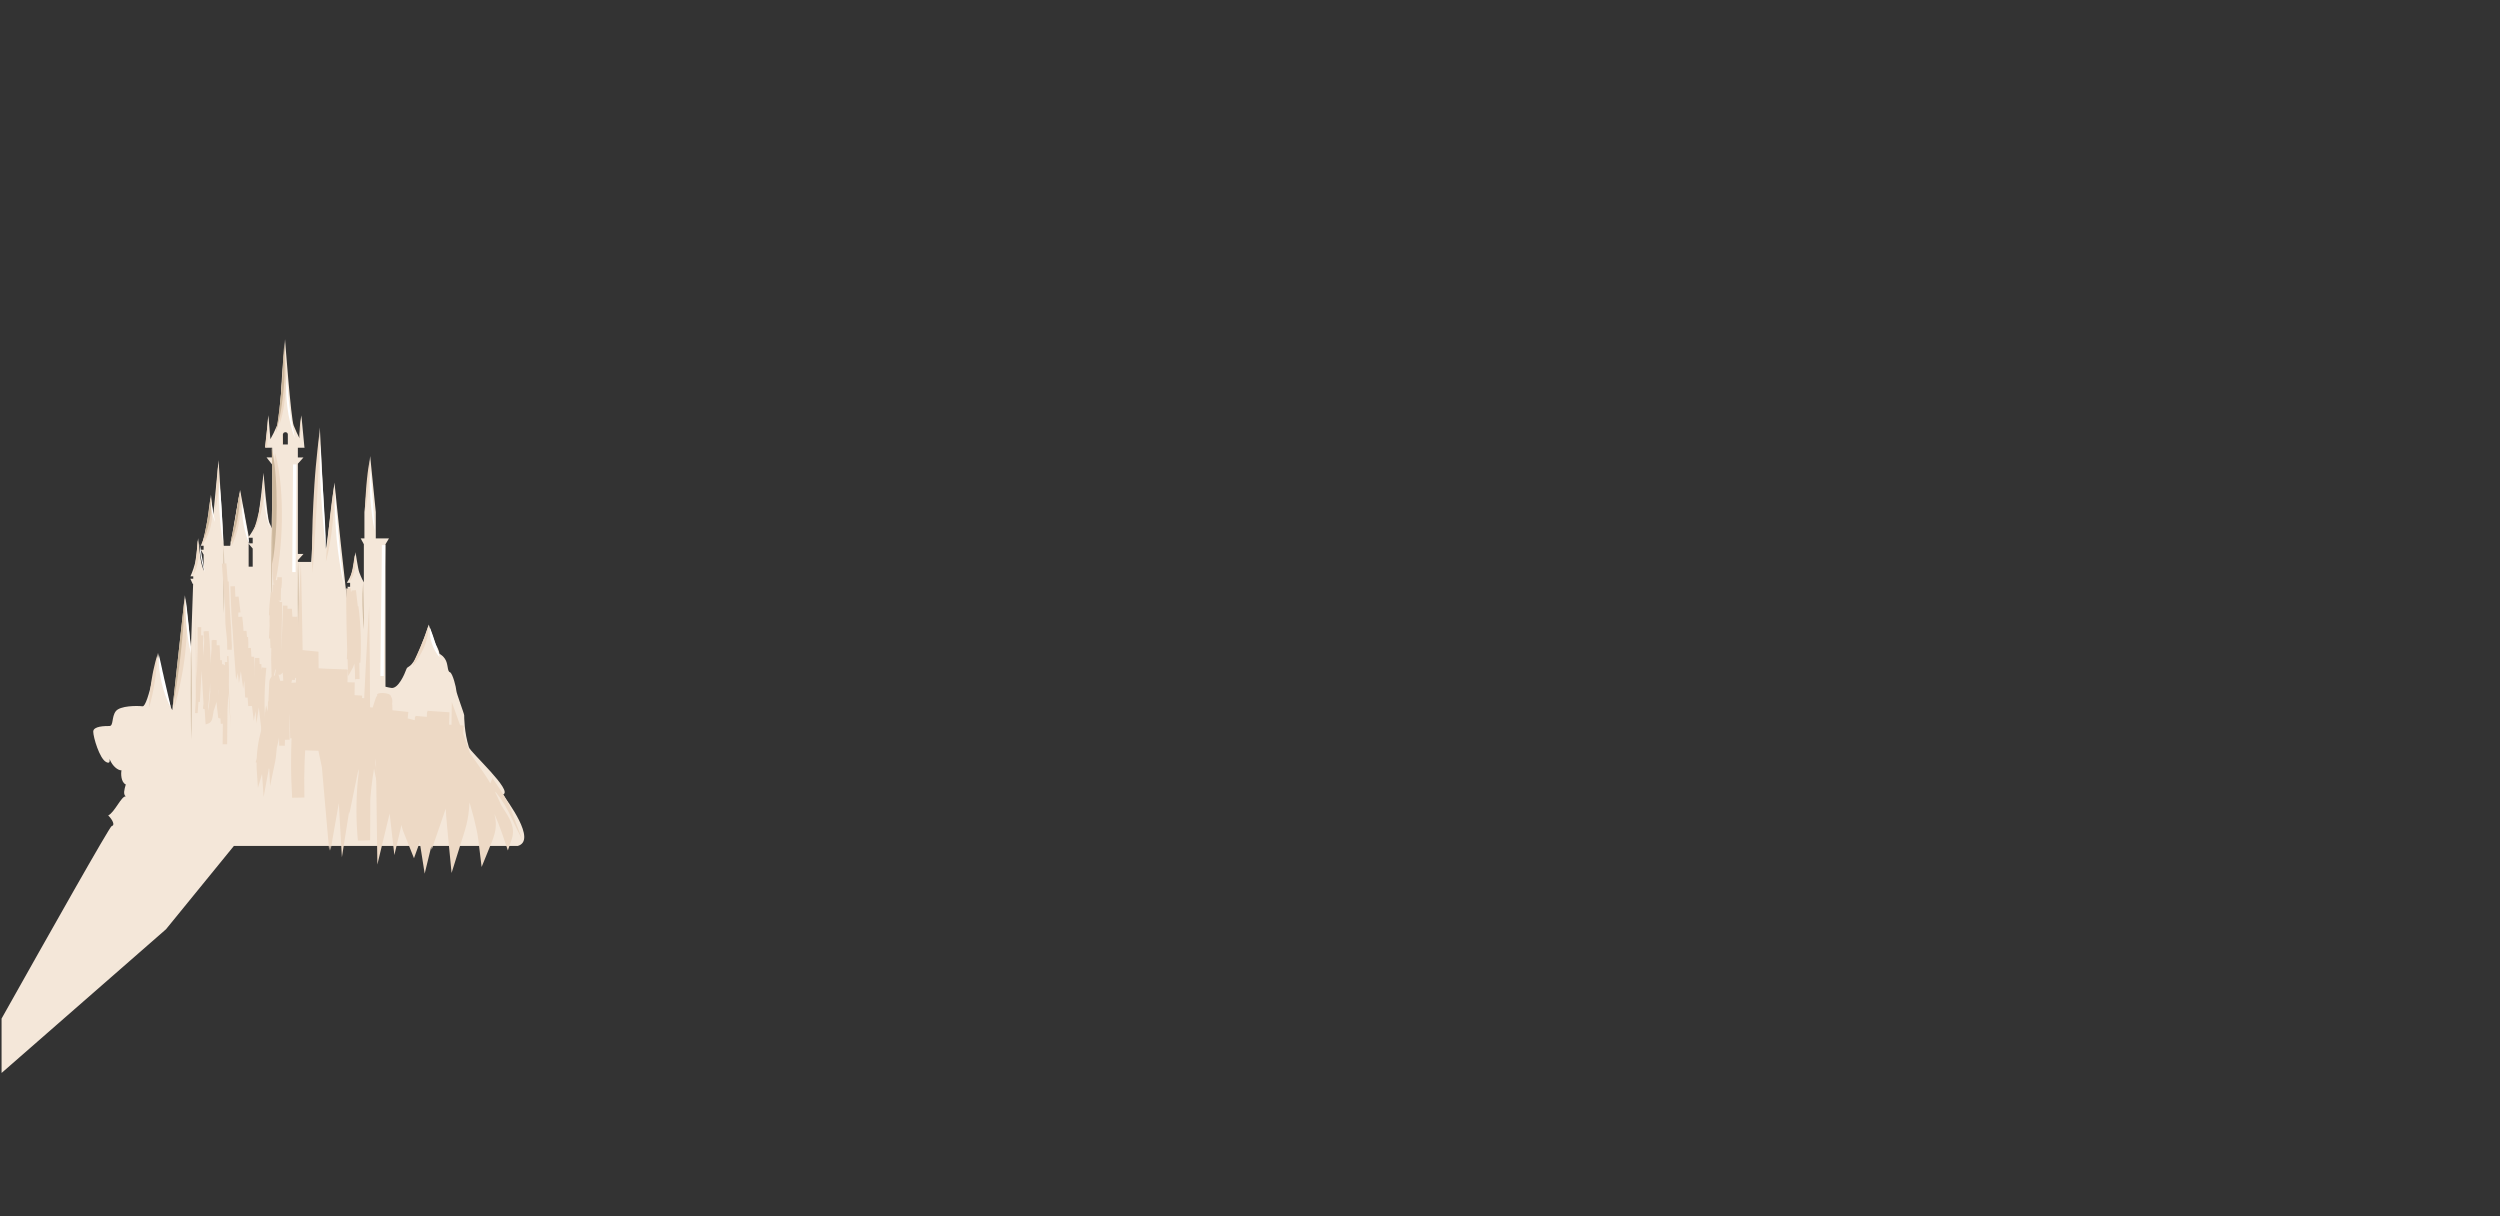 <?xml version="1.0" encoding="utf-8"?>
<!-- Generator: Adobe Illustrator 24.0.2, SVG Export Plug-In . SVG Version: 6.00 Build 0)  -->
<svg version="1.1" id="Layer_1" xmlns="http://www.w3.org/2000/svg" xmlns:xlink="http://www.w3.org/1999/xlink" x="0px" y="0px"
	 viewBox="0 0 2220 1080" style="enable-background:new 0 0 2220 1080;" xml:space="preserve">
<rect x="0" y="0" width="2220" height="1080" fill="#333333" stroke="none"/>
<style type="text/css">
	.st0{display:none;}
	.st1{display:inline;fill:#18215A;stroke:#FFFFFF;stroke-miterlimit:10;}
	.st2{fill:#F4E7D9;}
	.st3{fill:#CCB79C;}
	.st4{fill:#EDD9C5;}
	.st5{fill:#FFFFFF;}
	.st6{fill:none;stroke:#FFFFFF;stroke-width:3;stroke-miterlimit:10;}
	.st7{fill:none;stroke:#EDD9C5;stroke-width:4;stroke-miterlimit:10;}
	.st8{fill:none;stroke:#EDD9C5;stroke-miterlimit:10;}
	.st9{fill:none;stroke:#EDD9C5;stroke-width:5;stroke-miterlimit:10;}
</style>
<g id="фон" class="st0">
	<rect x="-0.5" y="0.5" class="st1" width="2220" height="1079"/>
</g>
<g>
	<path class="st2" d="M446.7,705.5c9.4-3-29-37.5-30.3-41.9c-4.2-13.4-4.2-27-4.2-28.4c0-1.5-7-19.8-7-22c0-2.2-3.2-15.5-5.7-16.3
		c-2.5-0.7-1.3-7.4-4.4-11.9c-3.1-4.4-5-3.7-5-5.2c0-1.5-2.5-6.7-3.1-7.4c-0.6-0.7-6.3-17.8-6.3-17.8s-6.9,21.5-11.9,30.4
		c-5,8.9-6.9,5.9-8.1,9.6c-1.3,3.7-6.9,17-13.1,16.3c-2-0.2-3.7-0.8-5.3-1.1V483.3l3.1-5.2h-11.7v-23.4l-5-49.7l-5.1,49.7v23.4h-3.3
		l2.8,5.2v33.9c-0.5-0.9-2.3-4.2-4.1-9c-1.1-2.9-3.3-17.9-3.3-17.9s-1.9,14.6-3.1,17.9c-2.1,5.7-4.6,9.3-4.6,9.3h2.9v3.6h-2.5
		l2.3,4.6h0.2v17.4c-0.5-1.1-0.9-2.3-1.4-3.5c-1.8-4.7-12.5-111.1-12.5-111.1s-6.9,57.4-7.6,58.8l-5.4-107.7l-7.7,119.4h-11.8v-1.5
		l5-5.6h-5v-80.1l5-5.6h-5v-8.6h6.1c0,0-0.1-0.2-0.4-0.6h0.1l-2.7-28.3l-1.7,20.4c-1.6-3.1-3.3-6.8-5.1-11.2
		c-2.5-6.2-7.7-76.7-7.7-76.7s-4.4,69.8-7.1,76.7c-2,4.8-4.1,8.9-5.9,12.1l-1.8-21.3l-2.7,28.3h0.1c-0.3,0.4-0.4,0.6-0.4,0.6h6.4
		v8.6h-5l5,6.4v57c-0.8-1.6-1.7-3.5-2.6-5.6c-1.9-4.3-5.1-44.1-5.1-44.1s-3.8,39.4-5.9,44.1c-2.7,6.3-5.8,10.8-7.2,12.6l-7.7-41.5
		l-8.8,49.6h-5.7l-4.6-76.1l-4.7,48.8c-1.1-8.5-2.1-18.1-2.1-18.1s-2.2,24.4-3.6,29.8c-2.5,9.5-5.4,15.5-5.4,15.5h2.5v3.6h-2.5
		l2.5,4.3v14.4c-0.6-1.8-1.3-4.1-2-6.7c-1-3.7-2.9-22.3-2.9-22.3s-1.7,18.3-2.7,22.3c-1.9,7.1-4.1,11.6-4.1,11.6h2.5v2.1H169
		l2.1,4.6h0.4l-1.9,55.8l-5.4-45.7l-11.2,102c-3.9-5.2-12.7-50.8-12.7-50.8s-8.7,48.1-13.7,47.4c-5-0.6-20-0.6-23.8,4.4
		c-3.8,5-1.9,13.1-5.6,13.1c-3.8,0-14.4,0-14.4,5c0,5,5.6,23.8,11.3,26.9c5.6,3.1,1.9-5.6,3.8-1.3c1.9,4.4,6.3,8.8,10,8.8
		c-0.6,2.5-0.6,10.6,3.8,12.5c-1.3,4.4-2.5,8.8,0,10.6c-3.8-0.6-10,14.4-15.6,16.9c3.8,3.8,6.3,8.8,3.1,9.4
		c-1.7,0.3-55,94.8-97.8,171v48.3l146-127.6l60.3-74h252.1C477.2,746.2,449.8,710.6,446.7,705.5z M224.4,503.2h-3.6v-20.3l3.6,4.2h0
		V503.2z M224.4,482.5h-3.6v-5h3.6V482.5z M255.6,394.7h-4.4v-8.9c0-1.1,0.9-2,2-2h0.4c1.1,0,2,0.9,2,2V394.7z"/>
	<g>
		<path class="st3" d="M322.5,516.5c0.1,3.5,0.2,7.1,0.2,10.6l0.2,10.6l0.2,10.6l0.1,5.3c0,1.8,0,3.5,0,5.3
			c-0.2-1.8-0.4-3.5-0.5-5.3l-0.4-5.3c-0.2-3.5-0.3-7.1-0.4-10.6c0-3.5-0.1-7.1,0-10.6C322.1,523.6,322.3,520,322.5,516.5z"/>
	</g>
	<g>
		<path class="st4" d="M283.7,383.7c-0.1,10.4-0.4,20.9-0.8,31.3c-0.2,5.2-0.4,10.4-0.7,15.6l-0.8,15.6l-0.9,15.6l-0.9,15.6l-2,31.2
			c-0.6-10.4-0.6-20.9-0.4-31.3c0.1-5.2,0.3-10.4,0.4-15.7l0.7-15.6l0.9-15.6c0.4-5.2,0.7-10.4,1.2-15.6
			C281.4,404.5,282.4,394.1,283.7,383.7z"/>
	</g>
	<g>
		<path class="st4" d="M296.7,431.8c0.3,5.6,0.2,11.3-0.1,16.9c-0.1,2.8-0.3,5.6-0.5,8.4c-0.2,2.8-0.5,5.6-0.8,8.4
			c-0.3,2.8-0.7,5.6-1,8.4c-0.4,2.8-0.8,5.6-1.3,8.3c-1,5.5-2.1,11.1-3.6,16.5c0.3-5.6,0.7-11.2,1.3-16.8c0.2-2.8,0.6-5.6,0.8-8.4
			l0.9-8.4l0.9-8.4c0.3-2.8,0.6-5.6,1-8.4C295,442.9,295.7,437.3,296.7,431.8z"/>
	</g>
	<g>
		<path class="st4" d="M328.3,408.4c0.1,3.9,0,7.8-0.2,11.6c-0.2,3.9-0.5,7.7-0.8,11.6c-0.4,3.9-0.7,7.7-1.2,11.6
			c-0.5,3.8-1,7.7-1.8,11.5c-0.1-3.9,0-7.8,0.2-11.6c0.2-3.9,0.5-7.7,0.8-11.6c0.4-3.9,0.7-7.7,1.2-11.6
			C327,416.1,327.6,412.2,328.3,408.4z"/>
	</g>
	<g>
		<path class="st3" d="M310.7,542.7c0.2,3.4,0.3,6.8,0.4,10.3c0.1,3.4,0.1,6.8,0.1,10.3c0,3.4,0,6.8-0.1,10.3l-0.1,5.1
			c-0.1,1.7-0.1,3.4-0.2,5.1c-0.1-1.7-0.2-3.4-0.2-5.1l-0.1-5.1c-0.1-3.4-0.1-6.8-0.1-10.3c0-3.4,0-6.8,0.1-10.3
			C310.4,549.5,310.5,546.1,310.7,542.7z"/>
	</g>
	<g>
		<path class="st3" d="M241.2,469.2c0.2,5.3,0.3,10.5,0.4,15.8c0.1,5.3,0.1,10.5,0.1,15.8c0,5.3,0,10.5-0.1,15.8l-0.1,7.9
			c-0.1,2.6-0.1,5.3-0.2,7.9c-0.1-2.6-0.2-5.3-0.2-7.9l-0.1-7.9c-0.1-5.3-0.1-10.5-0.1-15.8c0-5.3,0-10.5,0.1-15.8
			C240.9,479.7,241,474.5,241.2,469.2z"/>
	</g>
	<g>
		<path class="st3" d="M198.7,484.7c0.2,5,0.3,10,0.4,15c0.1,5,0.1,10,0.1,15c0,5,0,10-0.1,15l-0.1,7.5c-0.1,2.5-0.1,5-0.2,7.5
			c-0.1-2.5-0.2-5-0.2-7.5l-0.1-7.5c-0.1-5-0.1-10-0.1-15c0-5,0-10,0.1-15C198.4,494.7,198.5,489.7,198.7,484.7z"/>
	</g>
	<g>
		<path class="st3" d="M264.7,498.7c0.2,5.3,0.3,10.7,0.4,16c0.1,5.3,0.1,10.7,0.1,16c0,5.3,0,10.7-0.1,16l-0.1,8
			c-0.1,2.7-0.1,5.3-0.2,8c-0.1-2.7-0.2-5.3-0.2-8l-0.1-8c-0.1-5.3-0.1-10.7-0.1-16c0-5.3,0-10.7,0.1-16
			C264.4,509.4,264.5,504,264.7,498.7z"/>
	</g>
	<g>
		<path class="st3" d="M169.7,574.7c0.2,6.8,0.3,13.7,0.4,20.5l0.1,20.5l-0.1,20.5l-0.1,10.3c-0.1,3.4-0.1,6.8-0.2,10.3
			c-0.1-3.4-0.2-6.8-0.2-10.3l-0.1-10.3l-0.1-20.5l0.1-20.5C169.4,588.4,169.5,581.5,169.7,574.7z"/>
	</g>
	<g>
		<path class="st4" d="M252.6,311.4c0.7,5.4,1.1,10.8,1.3,16.3c0.2,5.4,0.2,10.9-0.1,16.3c-0.3,5.4-0.8,10.9-1.6,16.3
			c-0.9,5.4-2,10.7-3.8,15.9c0.1-5.5,0.4-10.9,0.6-16.2l0.8-16.1c0.3-5.4,0.6-10.8,1-16.2C251.2,322.2,251.6,316.8,252.6,311.4z"/>
	</g>
	<g>
		<path class="st4" d="M238.1,369.9c0.1,4.6,0,9.1-0.2,13.7l-0.3,6.8l-0.2,3.4l-0.1,1.7l0,0.8c0,0.3,0,0.6,0,0.8h-2
			c0-0.4,0.1-0.7,0.1-0.9l0.1-0.9l0.2-1.7l0.4-3.4l0.8-6.8C237.4,379,237.8,374.5,238.1,369.9z"/>
	</g>
	<g>
		<path class="st4" d="M267.5,369.3c0.1,3.6-0.1,7.1-0.3,10.6c-0.3,3.5-0.6,7-1.3,10.5c-0.1-3.5,0-7.1,0.3-10.6
			C266.5,376.3,266.8,372.8,267.5,369.3z"/>
	</g>
	<g>
		<path class="st4" d="M253.1,383.7c-0.5-0.1-1,0.2-1.3,0.5c-0.3,0.4-0.5,0.8-0.6,1.3c-0.1,1-0.1,2-0.1,3c0,2,0.1,4,0.2,6l-1,0
			c0-2,0.1-4.1,0.3-6.1c0.1-1,0.2-2,0.4-3c0.1-0.5,0.3-1,0.7-1.4C252,383.7,252.6,383.5,253.1,383.7z"/>
	</g>
	<g>
		<path class="st4" d="M244.2,402.2c2.9,9.8,4.2,19.9,5.1,29.9c0.9,10.1,1.1,20.1,1,30.2c-0.2,10.1-0.8,20.1-1.9,30.1
			c-1.1,10-2.6,20-5.2,29.8c-1.1-10.1-1.6-20.1-1.8-30.1c-0.2-10-0.2-20-0.1-29.9c0.2-10,0.5-19.9,1-29.9
			C242.8,422.3,243.3,412.3,244.2,402.2z"/>
	</g>
	<g>
		<path class="st4" d="M213.2,437.1c0.6,4.1,0.7,8.1,0.6,12.2c-0.1,4-0.5,8.1-1.1,12.1c-0.6,4-1.4,8-2.6,11.9
			c-1.1,3.9-2.5,7.7-4.4,11.4c0.3-4.1,0.8-8.1,1.4-12c0.5-4,1.1-7.9,1.7-11.8c0.6-3.9,1.2-7.9,1.9-11.8
			C211.4,445,212.2,441,213.2,437.1z"/>
	</g>
	<g>
		<path class="st4" d="M187,441.7c0.9,3.6,1.4,7.3,1.5,11c0.1,3.7-0.1,7.4-0.7,11.1c-0.6,3.7-1.6,7.3-3,10.8
			c-1.4,3.4-3.2,6.7-5.6,9.6c0.9-3.6,1.8-7.1,2.6-10.6c0.8-3.5,1.5-7,2.1-10.5c0.6-3.5,1.1-7,1.5-10.6
			C185.9,449,186.3,445.4,187,441.7z"/>
	</g>
	<g>
		<path class="st4" d="M175.5,479.8c0.7,2.6,1,5.3,1.1,8c0.1,2.7,0,5.4-0.4,8.1c-0.4,2.7-0.9,5.3-1.7,7.9c-0.8,2.6-1.8,5.1-3.1,7.4
			c0.5-2.6,1.1-5.2,1.6-7.8c0.5-2.6,0.9-5.2,1.2-7.8c0.4-2.6,0.6-5.2,0.8-7.8C175.2,485.1,175.3,482.5,175.5,479.8z"/>
	</g>
	<g>
		<path class="st4" d="M233.7,422.7c0.6,4.4,0.8,8.8,0.7,13.3c-0.1,4.4-0.6,8.9-1.4,13.3c-0.8,4.4-1.9,8.7-3.4,12.9
			c-1.5,4.2-3.2,8.3-5.4,12.2c1.4-4.2,2.8-8.4,3.9-12.6c1.1-4.2,2.2-8.5,2.9-12.8c0.8-4.3,1.4-8.6,1.9-13
			C233.3,431.5,233.5,427.1,233.7,422.7z"/>
	</g>
	<g>
		<path class="st4" d="M164.3,531.1c1.3,8.2,1.7,16.5,1.6,24.7c0,8.3-0.6,16.5-1.5,24.7c-0.9,8.2-2.2,16.3-3.9,24.4
			c-1.6,8.1-3.5,16.1-5.9,24c0.4-8.3,1.2-16.4,2.1-24.6c0.9-8.2,1.8-16.3,2.8-24.4c0.9-8.1,1.8-16.2,2.6-24.4L164.3,531.1z"/>
	</g>
	<g>
		<path class="st4" d="M139.6,581.9c0,4-0.3,8-0.7,11.9c-0.2,2-0.5,3.9-0.7,5.9l-0.8,5.9c-0.6,3.9-1.3,7.8-2.2,11.7
			c-0.8,3.9-1.8,7.7-3,11.5c0-4,0.3-8,0.7-11.9c0.4-3.9,0.9-7.9,1.5-11.8l1-5.8c0.4-1.9,0.7-3.9,1.2-5.8
			C137.5,589.5,138.4,585.7,139.6,581.9z"/>
	</g>
	<g>
		<path class="st4" d="M193.9,411.9c0.4,3.4,0.5,6.9,0.6,10.3c0,3.4-0.1,6.9-0.3,10.3c-0.2,3.4-0.6,6.9-1.1,10.3
			c-0.5,3.4-1.1,6.8-1.9,10.2c0-3.5,0.2-6.9,0.4-10.3c0.2-3.4,0.4-6.8,0.6-10.3c0.3-3.4,0.5-6.8,0.8-10.2
			C193.2,418.8,193.4,415.4,193.9,411.9z"/>
	</g>
	<g>
		<path class="st4" d="M315,492.8c0.5,2,0.7,4.1,0.7,6.2c0,2.1-0.2,4.2-0.6,6.3c-0.4,2.1-1,4.1-1.8,6c-0.4,1-0.9,1.9-1.4,2.8
			c-0.3,0.5-0.5,0.9-0.8,1.3c-0.1,0.2-0.3,0.4-0.3,0.6c0,0.1,0,0.2,0.1,0.2c0.1,0,0.3,0,0.2-0.1c0.1,0.1-0.1,0.3-0.3,0.3
			c-0.1,0-0.2,0-0.3-0.1c-0.1-0.1-0.1-0.2-0.1-0.2c0-0.4,0.1-0.6,0.1-0.8c0.1-0.5,0.3-1,0.4-1.5c0.3-1,0.5-2,0.8-3
			c0.5-2,1-3.9,1.4-5.9c0.4-2,0.7-4,1-6L315,492.8z"/>
	</g>
	<g>
		<path class="st4" d="M379.9,557c0.4,3.1,0.1,6.3-0.6,9.4c-0.7,3.1-1.7,6.1-3,9c-1.3,2.9-2.8,5.6-4.4,8.3c-0.8,1.3-1.7,2.6-2.5,3.9
			l-1.4,1.9l-0.7,0.9c-0.1,0.1-0.2,0.3-0.2,0.4c0,0.2,0,0.4,0.2,0.3c0,0.1-0.2,0.1-0.3,0c-0.1-0.1-0.1-0.2-0.2-0.3
			c-0.1-0.2-0.1-0.5,0-0.7l0.4-1.1c0.2-0.7,0.5-1.5,0.8-2.2c0.6-1.5,1.1-2.9,1.8-4.3c1.2-2.8,2.5-5.6,3.7-8.4
			c1.2-2.8,2.4-5.6,3.5-8.4C378.2,563,379.1,560.1,379.9,557z"/>
	</g>
	<g>
		<path class="st3" d="M241.2,397.2c2,8.5,2.9,17.1,3.6,25.8c0.4,4.3,0.5,8.7,0.7,13c0.1,4.3,0.2,8.7,0.2,13c0,4.3-0.1,8.7-0.2,13
			l-0.3,6.5l-0.2,3.2l-0.2,3.2c-0.6,8.6-1.4,17.3-3.1,25.8c0.1-8.7,0-17.3,0-25.9l0-25.9l0-6.5c0-2.2,0-4.3,0-6.5l0-12.9
			C241.6,414.5,241.6,405.9,241.2,397.2z"/>
	</g>
	<g>
		<path class="st3" d="M252.7,304.2c-0.1,6.7,0,13.4,0,20.1c0,3.4-0.1,6.7-0.1,10.1c-0.1,3.4-0.3,6.7-0.6,10.1
			c-0.6,6.7-1.4,13.4-2.5,20c-1.1,6.6-2.6,13.2-4.5,19.6c1.2-6.6,2.1-13.2,3-19.9c0.8-6.6,1.5-13.3,2.1-19.9
			c0.6-6.7,0.9-13.3,1.2-20C251.4,317.6,251.8,310.9,252.7,304.2z"/>
	</g>
	<g>
		<path class="st3" d="M212.7,437.2c0.3,4,0.2,8-0.2,12c-0.3,4-0.9,8-1.6,11.9c-0.7,3.9-1.7,7.9-2.8,11.7c-1.1,3.8-2.4,7.7-4,11.3
			c0.9-3.9,1.7-7.8,2.6-11.7l1.2-5.8c0.4-1.9,0.7-3.9,1.1-5.9c0.7-3.9,1.3-7.8,1.9-11.8L212.7,437.2z"/>
	</g>
	<g>
		<path class="st3" d="M186.8,442.7c0.5,3,0.6,6.1,0.5,9.2c-0.1,3.1-0.5,6.1-1,9.1c-0.5,3-1.2,6-2.1,8.9c-0.9,2.9-1.9,5.8-3.2,8.6
			c0.5-3,1.1-6,1.7-8.9c0.6-3,1.2-5.9,1.7-8.9c0.5-3,1-5.9,1.4-8.9C186.2,448.7,186.5,445.7,186.8,442.7z"/>
	</g>
	<g>
		<path class="st3" d="M163.8,531.4c-0.1,8.2-0.4,16.4-1,24.6c-0.6,8.2-1.4,16.4-2.3,24.5c-0.9,8.2-2,16.3-3.2,24.4
			c-1.2,8.1-2.6,16.2-4.1,24.3c0.8-8.2,1.7-16.3,2.6-24.5l2.7-24.4l2.7-24.4L163.8,531.4z"/>
	</g>
	<g>
		<path class="st5" d="M254.8,333.8c0.3,4.7,0.5,9.3,0.9,13.9c0.4,4.6,0.8,9.2,1.4,13.8c0.6,4.6,1.3,9.2,2.1,13.7
			c0.8,4.6,1.7,9.1,2.6,13.7c-1.7-4.3-3-8.8-4.1-13.4c-1.1-4.5-1.9-9.1-2.5-13.8c-0.6-4.6-0.9-9.3-1-14
			C254.1,343.1,254.3,338.4,254.8,333.8z"/>
	</g>
	<g>
		<path class="st5" d="M297.5,437.6l1.6,20.6c0.6,6.9,1.1,13.7,1.8,20.6c0.6,6.9,1.4,13.7,2.2,20.5l2.4,20.6
			c-1.6-6.7-2.9-13.5-3.9-20.3c-1.1-6.8-1.9-13.7-2.6-20.6c-0.6-6.9-1.1-13.8-1.4-20.7C297.3,451.4,297.3,444.5,297.5,437.6z"/>
	</g>
	<g>
		<path class="st5" d="M328.9,417.3c0.5,4.5,0.9,9,1.2,13.4l1,13.4l0.9,13.4c0.3,4.5,0.6,9,0.7,13.5c-1-4.4-1.7-8.9-2.3-13.3
			c-0.6-4.5-1-9-1.4-13.4c-0.3-4.5-0.5-9-0.6-13.5C328.5,426.4,328.6,421.8,328.9,417.3z"/>
	</g>
	<path class="st6" d="M340.6,484c-0.4,38.8-0.8,77.5-1.3,116.3"/>
	<path class="st6" d="M261.7,412.4c-0.2,31.9-0.4,63.7-0.7,95.6"/>
	<g>
		<path class="st5" d="M215.2,447.5c0.6,3,1.1,6,1.6,9c0.5,3,1,5.9,1.5,8.9c0.5,3,1.1,5.9,1.6,8.9c0.6,3,1.1,5.9,1.6,8.9
			c-1.3-2.8-2.3-5.7-3.1-8.6c-0.9-2.9-1.5-5.9-2.1-8.9c-0.5-3-0.9-6-1.1-9.1C215,453.6,214.9,450.6,215.2,447.5z"/>
	</g>
	<g>
		<path class="st5" d="M234.2,434.2c0.1,1.5,0.2,2.9,0.4,4.4c0.1,1.5,0.3,2.9,0.5,4.4c0.4,2.9,0.8,5.8,1.3,8.7
			c0.4,2.9,1,5.8,1.5,8.7c0.2,1.4,0.5,2.9,0.8,4.3c0.3,1.5,0.6,2.9,0.9,4.3c-1-2.8-1.7-5.6-2.4-8.5c-0.7-2.9-1.2-5.8-1.7-8.7
			c-0.4-2.9-0.8-5.9-1-8.8C234.1,440.1,234,437.2,234.2,434.2z"/>
	</g>
	<g>
		<path class="st5" d="M194.7,428.1c0.6,4.5,1,9,1.4,13.5c0.4,4.5,0.6,9,0.9,13.5c0.2,4.5,0.5,9,0.7,13.5c0.2,4.5,0.4,9,0.5,13.6
			c-0.9-4.4-1.5-8.9-2.1-13.4c-0.5-4.5-0.9-9-1.1-13.5c-0.2-4.5-0.4-9-0.5-13.6C194.5,437.2,194.5,432.6,194.7,428.1z"/>
	</g>
	<g>
		<path class="st5" d="M141.1,581.6c1,4,1.8,7.9,2.7,11.9c0.2,1,0.4,2,0.6,2.9l0.7,2.9c0.2,1,0.4,2,0.6,2.9l0.7,2.9l2.7,11.7
			c0.9,3.9,1.9,7.8,2.7,11.8c-2-3.6-3.6-7.3-5-11.2c-1.4-3.8-2.5-7.8-3.4-11.7c-0.4-2-0.8-4-1.2-6c-0.3-2-0.6-4-0.8-6.1
			C141,589.8,140.9,585.7,141.1,581.6z"/>
	</g>
	<g>
		<path class="st5" d="M164.8,531.5c0.6,4.1,1.1,8.1,1.5,12.2c0.5,4.1,0.9,8.1,1.3,12.2c0.4,4.1,0.8,8.1,1.1,12.2
			c0.4,4.1,0.7,8.2,0.9,12.3c-1-4-1.8-8-2.4-12.1c-0.7-4.1-1.2-8.1-1.6-12.2c-0.4-4.1-0.7-8.2-0.8-12.3
			C164.6,539.8,164.6,535.6,164.8,531.5z"/>
	</g>
	<g>
		<path class="st5" d="M177.4,482.7l1,6.4c0.4,2.1,0.7,4.2,1.1,6.3c0.4,2.1,0.8,4.2,1.2,6.3l1.2,6.3c-0.4-1-0.7-2-1.1-3
			c-0.3-1-0.6-2.1-0.9-3.1c-0.6-2.1-1-4.2-1.4-6.3c-0.4-2.1-0.7-4.3-0.9-6.4C177.5,487,177.4,484.9,177.4,482.7z"/>
	</g>
	<g>
		<path class="st5" d="M187.2,445c0.7,3.1,1.3,6.2,2,9.3c0.6,3.1,1.3,6.2,1.8,9.3c-1.3-2.9-2.1-6-2.8-9.1
			C187.6,451.4,187.2,448.2,187.2,445z"/>
	</g>
	<g>
		<path class="st5" d="M284.7,394.6c0.5,15.5,1.4,30.9,2.5,46.3c0.5,7.7,1,15.4,1.4,23.1c0.4,7.7,0.7,15.5,0.6,23.2
			c-0.8-7.7-1.5-15.4-2.2-23.1c-0.7-7.7-1.3-15.4-1.8-23.1c-0.5-7.7-0.9-15.5-1-23.2C284,410.1,284.1,402.3,284.7,394.6z"/>
	</g>
	<g>
		<path class="st4" d="M173.6,531.3l0.7,51l0.6,51l-1.7-0.1c0.8-12.7,1.4-25.4,1.8-38.1c0.4-12.7,0.6-25.4,0.5-38.1l2.5,0l-1.2,66.3
			l-3.1-0.1l1.3-29.5l1.4-29.5l3.4,0l4,65.3l-3.6-0.1c2.8-22.7,3-45.8,0.5-68.6l3.8-0.1c-0.5,13.3-0.7,26.6-0.5,39.9
			c0.2,13.3,0.6,26.6,1.5,39.9l-2.6-1.7c0.2-0.1,0.3-0.2,0.6-0.6c0.2-0.4,0.4-1,0.5-1.6c0.1-0.6,0.2-1.4,0.4-2.2l0.4-2.2l0.6-4.5
			l0.5-4.5c0.7-6,1.1-12.1,1.4-18.1c0.6-12.1,0.6-24.3,0.6-36.5l3.7,0.2c-2.3,19.5-2.8,39.2-1.4,58.8L187,627
			c2.9-8.5,4.2-17.5,4.6-26.5c0.4-9.1,0-18.2-0.3-27.3l3.3,0c-1.5,21-1,42.2,1.5,63.2l-0.9-1.1c0.1,0-0.1,0.1,0.1-0.1
			c0.2-0.1,0.4-0.4,0.6-0.8c0.2-0.4,0.3-0.8,0.4-1.2l0.3-1.5c0.4-2.1,0.7-4.1,1-6.2c0.6-4.1,1.1-8.3,1.4-12.5
			c0.7-8.3,0.9-16.7,0.7-25.1l2.3,0c-0.9,14.3-1.1,28.6-0.6,42.9l-1.8-0.1c2.1-15.9,2.8-32.1,2.1-48.1l1.1,0c0,10.7,0.2,21.3,0.6,32
			c0.4,10.7,0.9,21.3,1.7,32c-1-10.6-1.7-21.3-2.3-31.9c-0.5-10.7-0.9-21.3-1-32l1.1,0c0.9,16.1,0.5,32.3-1.4,48.4l-1.8-0.1
			c-0.8-14.4-0.7-28.8,0.1-43.1l2.3,0c0.3,8.5,0.2,16.9-0.4,25.4c-0.3,4.2-0.7,8.4-1.3,12.6c-0.3,2.1-0.6,4.2-0.9,6.3l-0.3,1.6
			c-0.1,0.6-0.3,1.2-0.6,1.8c-0.3,0.6-0.6,1.2-1.3,1.7c-0.3,0.3-0.8,0.5-1.3,0.6c-0.5,0.1-1.1,0-1.5-0.1l-0.7-0.3l-0.1-0.8
			c-2.7-21.1-3.3-42.5-2-63.7l3.3,0c0.5,9.2,0.9,18.4,0.5,27.6c-0.4,9.2-1.7,18.6-4.7,27.5l-2.8,8.3l-0.6-8.7
			c-1.4-19.8-1-39.8,1.3-59.5l3.7,0.2c0.1,12.2,0.1,24.4-0.4,36.7c-0.3,6.1-0.7,12.3-1.4,18.4l-0.5,4.6l-0.6,4.6l-0.4,2.3
			c-0.1,0.8-0.2,1.5-0.4,2.3c-0.2,0.8-0.4,1.7-0.9,2.7c-0.5,0.9-1.4,2-2.7,2.4l-2.5,0.9l-0.2-2.6c-0.9-13.4-1.4-26.7-1.5-40.1
			c-0.1-13.4,0.1-26.8,0.6-40.1l3.8-0.1c2.4,23.1,2.2,46.4-0.7,69.4l-3.6-0.1l-3.8-65.4l3.4,0l-1.5,29.5l-1.6,29.5l-3.1-0.1
			l1.8-66.3l2.5,0c-0.1,12.7-0.3,25.5-0.9,38.2c-0.5,12.7-1.3,25.4-2.3,38.1l-1.7-0.1l0.1-51L173.6,531.3z"/>
	</g>
	<path class="st7" d="M240.8,567.1c0.5-10.1,1.1-20.2,1.6-30.3c-2.1,12.6-0.5,25.9-0.2,38.7c2.5-14,3.9-28.2,4.1-42.4
		c-2,19.8-4,39.6-3.4,59.5c4-17.3,5.6-35.2,5-53c-1.5,18.3-2.5,36.6-3.1,54.9c3.5-19.7,3.6-39.9,3.7-59.9
		c-0.3,20.9-0.6,41.8-0.9,62.7c1.3,0.2,2-1.5,2.2-2.9c3.1-18.7,3.3-37.7,3.5-56.6c-0.7,19.3-1.4,38.6-2,57.9
		c3.4-17.5,4.7-35.4,3.8-53.2c-1,15.4-1.7,30.8-2.2,46.3c-0.1,4.8-0.3,9.7,1.2,14.2c3.8-20.5,4.8-41.5,3.1-62.3
		c-1.6,21.3-1.5,42.8,0,64.1c4.1-18.7,3.4-38,2.7-57.1c0,18.6,0,37.2,0,55.9c2.5-18.4,1.8-37.1,1.1-55.7c0.8,17.9,1.3,35.8,1.6,53.7
		c1.5-17.9,1.4-36-0.3-53.9c1.6,19.6,2.6,39.2,2.9,58.9c1-14.2,0.5-28.5-1.5-42.6c-1.3,12.6-1.2,25.3,0.3,37.8"/>
	<path class="st7" d="M317.3,603c-0.3-21.5-0.7-42.9-1-64.4c2.1,16.5,2.7,33.2,1.7,49.8c-2-21.3-3.3-42.7-3.9-64.1
		c2.5,20.7,4.9,41.6,2.2,62.2c-1.9-20.3-3-40.7-3.1-61.1c2.9,20,3.6,40.4,2.1,60.6c-2.2-18.8-2.9-37.8-2.1-56.7
		c1.7,17,2,34.1,0.7,51.1c-0.3,4.4-0.8,9-3,12.9c-1-23.6-1.5-47.2-1.5-70.8c1.4,21,1.7,41.9,0.6,62.9c0.4-4.8,0.9-9.7,1.3-14.5"/>
	<path class="st7" d="M196.7,589.8c-0.6,14.5-0.8,29-0.5,43.5c0.5-15.7,0.1-31.4-1.2-47c1,18.8,2,37.5,3,56.3
		c0.8-17.3,1.6-34.6,2.4-51.9c-0.2,23.4-0.5,46.8-0.7,70.2"/>
	<path class="st7" d="M247.9,522c0.4-3.1,0.5-6.2,0.4-9.3c-0.7,6.8-1,13.7-0.9,20.6c-0.2-6-0.6-12-1.3-18c-0.6,8.8-1,17.7-1.2,26.6
		c0-7.5-0.2-15-0.7-22.5c-0.6,7.8-0.9,15.7-0.9,23.6c-0.2-5.6-0.5-11.2-0.9-16.8c-0.8,6.7-1.4,13.5-1.6,20.3"/>
	<path class="st7" d="M199,500.4c1.7,25.4,4.6,51.1,4.8,76.5c0.6-8.1-1.6-17.3-1.7-25.6c-0.1-11.6-0.4-23.3-1-34.9"/>
	<path class="st7" d="M206.6,520.6c1,23.9,2.4,47.8,4.2,71.7c3.2-11.3-0.4-17.9-1.7-28.6C207.3,549.7,207.2,534.8,206.6,520.6z"/>
	<path class="st7" d="M211.6,544c-0.6-4.7-1.1-9.3-1.7-14c-0.8,20.8,0.1,41.7,2.6,62.4c2.4-14.7,2.6-29.8,0.6-44.5
		c-0.4,16.6,0.6,33.3,2.9,49.8c1.9-12.3,2.2-24.9,0.9-37.3c-0.6,9.8-0.6,19.5,0.1,29.3c1.4-7.9,1.9-15.9,1.3-23.9
		c-0.1,17.8,0.4,35.7,1.4,53.5c1.8-14.5,2.2-29.2,1.1-43.8c-0.4,17.1,0.2,34.2,1.6,51.3c1-14.5,1.4-29.1,1.3-43.6
		c-0.6,14.7,0.1,29.5,2,44.1c2.6-14.1,3.5-28.6,2.6-42.9c-1,13.6-0.9,27.3,0.1,40.9c1.9-11.7,2.5-23.6,1.7-35.5
		c-0.6,12-0.2,24.1,1.3,36.1c1-11,2.1-22,3.1-33c-2.4,22.7-2.1,45.7,1,68.3"/>
	<g>
		<path class="st4" d="M267.2,500.2l0.6,26l0.5,26l0.9,52l0.6,52l0.3,26l0.2,26l-10.9,0.2c-0.6-10.9-1-21.9-0.9-32.9
			c0-11,0.4-22,1.1-32.9c1.4-21.9,4.1-43.8,8.1-65.4l15.1,1.5l0.8,83.4l-17.1-1c1.2-11.3,2.3-22.6,3.1-34c0.8-11.3,1.4-22.7,1.9-34
			l18.3,1c-0.7,11.9-1,23.7-0.9,35.6c0.1,11.9,0.5,23.7,1.3,35.6l-19.1-0.6l6.5-55.1L297,612c-1.4,10.1-1,20.5,1.2,30.5l-19.4,0.1
			c3-14.4,4.6-29.1,5-43.8l19.9,0.9c-1.2,20.8-1.1,41.6,0.7,62.4l-19.8-0.4c1.5-11.1,2.6-22.3,3.4-33.6c0.8-11.2,1.3-22.5,1.4-33.7
			l19.5,0.7c-0.9,12.9-1.4,25.8-1.5,38.7c-0.1,12.9,0,25.8,0.6,38.7l-18.6-1.2c2-10.8,3.7-21.7,5-32.7c1.3-11,2.3-22,2.9-33L315,606
			c-0.3,13.2-0.4,26.5-0.3,39.8c0.1,13.3,0.3,26.5,0.8,39.8l-15.9-1c2-11.1,3.7-22.3,5-33.6c1.3-11.2,2.3-22.5,2.8-33.9l14.2,0.9
			c-1,9.7-1.7,19.4-2.1,29.2c-0.4,9.7-0.4,19.5-0.1,29.3l-12.1-1c4.3-18.2,6.9-36.9,7.6-55.7l10.1,0.7c-1.4,9.1-2.1,18.3-2.2,27.6
			c-0.1,9.2,0.5,18.5,1.8,27.7l-7.4-0.1l5.1-23.9l5.2-23.9l5,0.6c-0.4,6.6-0.6,13.2-0.6,19.8c0,6.6,0.3,13.2,0.7,19.8
			c0.9,13.2,2.7,26.4,5.3,39.5c-3.6-12.8-6.2-25.9-8-39.2c-0.9-6.6-1.5-13.3-1.9-20c-0.4-6.7-0.6-13.4-0.5-20.1l5,0.6l-3.9,24.2
			l-4,24.1l-3.5,21.1l-3.9-21.1c-1.8-9.5-2.8-19.1-3.2-28.8c-0.4-9.7-0.1-19.4,1-29l10.1,0.7c0,19.5-1.9,39-5.8,58.1l-9.1,44.7
			l-3.1-45.7c-0.7-10-1-20.1-1-30.2c0-10.1,0.4-20.1,1.2-30.2l14.2,0.9c-0.2,11.6-0.9,23.3-1.9,34.9c-1,11.6-2.5,23.2-4.3,34.7
			l-11.7,73.9l-4.3-74.9c-0.8-13.4-1.4-26.8-1.7-40.2c-0.4-13.4-0.5-26.8-0.5-40.2l17.7,0.5c-0.4,11.4-1.2,22.8-2.4,34.2
			c-1.2,11.4-2.8,22.7-4.8,34l-14.1,80.6l-4.5-81.8c-0.7-13.2-1.1-26.5-1.1-39.8c0-13.3,0.5-26.5,1.3-39.8l19.5,0.7
			c0,11.7-0.4,23.3-1.2,34.9c-0.8,11.6-1.9,23.2-3.4,34.8l-11.8,91.2l-8-91.6c-1.9-21.7-2.2-43.6-0.8-65.3l19.9,0.9
			c-0.4,15.9-2.2,31.8-5.5,47.3l-9.6,46.2l-9.8-46.2c-2.6-12.3-3-24.9-1.3-37.3l19.5,2.5l-6.9,55l-19.1-0.6
			c-0.7-12.2-1-24.5-0.9-36.8c0.1-12.3,0.6-24.5,1.4-36.7l18.3,1c-0.6,11.6-1.4,23.1-2.5,34.7c-1,11.5-2.3,23.1-3.8,34.6l-17.1-1
			l1.2-83.4l15.1,1.5c-4.5,20.9-7.7,42.2-9.8,63.5c-1,10.7-1.7,21.4-2.1,32.1c-0.4,10.7-0.5,21.5-0.3,32.2l-10.9,0.2l0.8-26l0.9-26
			l1.8-52l2-52l1.1-26L267.2,500.2z"/>
	</g>
	<g>
		<path class="st4" d="M327.8,538.2l0.3,26l0.3,26l0.3,52l0.1,52l0,26l-0.1,26l-10.9,0.3c-1.6-17.2-1.7-34.6-0.2-51.9
			c0.8-8.6,1.8-17.3,3.3-25.8c1.5-8.5,3.4-17,5.6-25.4c1.2-4.2,2.3-8.4,3.6-12.5l1-3.1l1-3.1l1-3.1l0.5-1.5l0.1-0.2
			c0-0.1,0.1-0.3,0.2-0.5c0-0.1,0.2-0.4,0.3-0.6c0,0,0.6-1,0.9-1.3c-2.2-3,11.7-2.9,12.1,0.9c1.3,2.5,0.9,2.4,1.1,2.9
			c0.1,0.7,0.1,0.8,0.1,1.1l0,0.4l0,0.5l-0.1,1c0,0.5-0.1,1,0,0.9l0.1,1.6l0.1,3.2l0.2,6.3l0.5,12.7l1.9,50.8l-16.8-1.7
			c2.5-11.1,4.5-22.3,6.2-33.6c1.7-11.3,2.9-22.6,3.8-33.9l18.1,1.9c-1.3,11.6-2,23.4-1.9,35.1c0.1,11.7,0.9,23.4,2.3,35l-18.8-1
			c1.2-5.1,2.2-10.4,3.2-15.7l2.9-16.1l3-16.3c1-5.5,2.1-10.9,3.4-16.5l19,4.8c-0.1,0.2-0.2,1-0.3,1.8c-0.1,0.8-0.2,1.7-0.3,2.6
			c-0.2,1.8-0.3,3.7-0.5,5.6c-0.3,3.8-0.4,7.7-0.5,11.6c-0.3,7.8-0.3,15.6-0.3,23.5c0,7.8,0.2,15.7,0.5,23.4
			c0.2,3.9,0.4,7.7,0.8,11.4c0.2,1.9,0.4,3.7,0.6,5.4c0.1,0.8,0.3,1.7,0.4,2.3c0.1,0.6,0.3,1.3,0.3,1.2l-18.4,0.1l0.3-0.9l0.3-1.1
			c0.1-0.4,0.2-0.8,0.3-1.2c0.1-0.4,0.2-0.8,0.3-1.3c0.4-1.8,0.8-3.6,1.1-5.5c0.7-3.8,1.3-7.7,1.8-11.7c1.1-7.9,2-15.9,2.8-24
			c0.8-8,1.5-16.1,2.2-24.2c0.6-8.1,1.2-16.2,1.6-24.1l19.9,1.7c-0.8,6.9-1.2,14.1-1.5,21.3c-0.3,7.2-0.4,14.4-0.5,21.7
			c0,7.2,0.1,14.5,0.4,21.6c0.3,7.1,0.8,14.3,1.9,20.8l-19.5-0.8c1.7-6.9,3-14.5,4.1-22c1.1-7.5,2-15.2,2.8-22.8
			c0.8-7.6,1.4-15.3,2-23c0.5-7.6,1-15.3,1.1-22.8l19.5,1.3c-1.6,12.7-2.6,25.4-2.8,38.1c-0.2,12.8,0.2,25.5,1.3,38.2l-18.2-2.2
			c7.5-20.9,12.4-42.6,14.6-64.6l17.8,1c-0.4,15.1-0.5,30.2-0.3,45.3c0.1,7.6,0.3,15.1,0.6,22.6c0.3,7.5,0.7,15,1.2,22.5l-15.7-1.8
			c3.5-10.1,4.4-21.4,4.3-33.1c0-11.7-0.9-23.8-0.8-36.3l0.5-40.1l13.4,37.6c2.4,6.8,4.7,13.6,6.8,20.5c2.2,6.8,4.3,13.7,6.2,20.6
			c2,6.9,3.8,13.9,5.5,20.9c1.6,7.1,3.2,14.2,3.9,21.9l-11.9-1.8c0.9-2,1.7-4,2.2-6c0.5-1.9,0.8-3.8,0.9-5.7c0.1-3.7-1-8.2-2.2-12.9
			c-1.2-4.7-2.5-9.6-3.5-14.4c-1-4.9-1.9-9.8-2.7-14.7l-3.3-21.8l12.5,18c6,8.6,11.1,18,15.2,27.5c4.2,9.6,7.4,19.5,10.3,29.3
			l-7.2-0.2c1.2-2.9,1-6.3-0.3-9.8c-1.2-3.5-3.3-7.1-5.4-10.7c-2.1-3.7-4.3-7.4-5.9-11.8c-0.8-2.2-1.3-4.5-1.4-7
			c-0.1-2.4,0.3-5,1.2-7.3l1.8-4.5l2.6,3.8c2.7,3.9,5.3,7.8,7.8,11.9c2.4,4.1,4.6,8.4,6.3,12.8c1.7,4.4,3.2,8.8,4.9,13.2
			c1.6,4.4,3.3,8.7,5,13.1c-2.2-4.1-4.3-8.3-6.3-12.5c-2-4.2-4-8.5-6.1-12.6c-2.1-4.1-4.5-8-7.1-11.8c-2.7-3.7-5.6-7.4-8.5-10.9
			l4.4-0.7c-1.1,3.3-0.6,6.9,0.9,10.5c1.5,3.5,3.7,7,6,10.5c2.3,3.6,4.7,7.2,6.5,11.6c0.9,2.2,1.6,4.6,1.8,7.1
			c0.2,2.6-0.1,5.3-0.9,7.8l-3.6,10.4l-3.6-10.6c-3.2-9.6-6.8-18.9-11.1-27.9c-4.3-8.9-9.5-17.4-15.4-25.3l9.2-3.9
			c0.9,4.7,1.9,9.4,3.1,14c1.2,4.6,2.5,9.2,3.9,13.9c0.7,2.4,1.4,4.8,2,7.4c0.6,2.6,1.1,5.4,1.2,8.4c0.1,3-0.3,6-1,8.8
			c-0.7,2.8-1.6,5.4-2.6,7.8l-9,22.1l-2.9-23.9c-0.8-6.4-2.4-13.3-4.1-20c-1.8-6.7-3.7-13.5-5.8-20.2c-2.1-6.7-4.3-13.4-6.5-20.1
			c-2.3-6.7-4.6-13.3-7.1-19.8l13.9-2.5c0.2,11.7,1.4,23.6,1.8,36.1c0.2,6.2,0.1,12.6-0.5,19c-0.6,6.5-1.8,13-3.8,19.4L401,775.2
			l-3.8-39.3c-0.8-7.7-1.3-15.4-1.7-23.1c-0.5-7.7-0.8-15.4-1-23c-0.5-15.3-0.7-30.7-0.5-46.1l17.8,1c-0.9,11.8-2.6,23.5-5.1,35.1
			c-2.5,11.6-5.6,23-9.5,34.2l-13.9,40.5l-4.4-42.7c-1.4-13.4-2-26.8-1.9-40.3c0.1-13.5,1-26.9,2.6-40.3l19.5,1.3
			c-0.1,8.1-0.5,16-1,23.9c-0.5,7.9-1.2,15.8-2,23.6c-0.8,7.9-1.7,15.7-2.9,23.6c-1.2,7.9-2.4,15.8-4.4,24l-11.7,48.2l-7.7-49
			c-1.3-8-1.8-15.6-2.2-23.2c-0.4-7.6-0.5-15.1-0.5-22.6c0-7.5,0.2-15,0.5-22.5c0.3-7.5,0.8-15,1.7-22.8l19.9,1.7
			c-0.4,8.4-1,16.5-1.7,24.8c-0.7,8.2-1.4,16.4-2.2,24.6c-0.8,8.2-1.8,16.4-2.9,24.7c-0.6,4.1-1.2,8.3-2,12.5
			c-0.4,2.1-0.8,4.3-1.4,6.5c-0.1,0.5-0.3,1.1-0.4,1.7c-0.2,0.6-0.3,1.1-0.5,1.7c-0.2,0.6-0.3,1.2-0.6,1.8l-0.7,2l-8.8,24.4L358,738
			c-0.8-2-1-3.3-1.3-4.6c-0.3-1.3-0.5-2.4-0.6-3.5c-0.3-2.2-0.6-4.4-0.8-6.5c-0.4-4.2-0.6-8.3-0.8-12.4c-0.4-8.1-0.5-16.2-0.5-24.3
			c0-8.1,0.1-16.1,0.4-24.2c0.1-4.1,0.3-8.1,0.6-12.2c0.1-2.1,0.3-4.1,0.5-6.3c0.1-1.1,0.2-2.2,0.4-3.3c0.2-1.2,0.4-2.4,0.8-4.1
			l19,4.8c-1.2,5.1-2.3,10.4-3.3,15.7l-3,16.1l-3.1,16.3c-1.1,5.4-2.2,10.9-3.5,16.5l-12.6,53.3l-6.2-54.4
			c-2.8-24.8-2.6-49.9,0.5-74.6l18.1,1.9c-1.1,11.8-2.6,23.5-4.6,35.1c-1.9,11.6-4.3,23.2-7.1,34.7l-15.8,65.7l-0.9-67.4l-0.7-51
			l-0.2-12.7l-0.1-6.4l0-3.2l0-1.6c0-1.2,0.1-1.8,0.1-2.3l0.1-0.6c0,0,0,0,0,0.1l0,0.2c0,0.2,0,0.3,0.1,0.9c0.2,0.5-0.3,0.4,1.1,2.8
			c0.4,3.8,14.3,3.9,12,0.9c0.3-0.3,0.9-1.2,0.9-1.2c0.1-0.1,0.2-0.4,0.2-0.5l0.1-0.3l0-0.1c0,0,0,0,0,0l-0.5,1.5l-1.1,2.9l-1.1,2.9
			l-1,2.9c-1.4,3.9-2.6,7.9-3.8,11.8c-4.6,15.9-8.1,32.2-10.1,48.6c-1,8.2-1.7,16.5-1.9,24.8c-0.3,8.3-0.2,16.6,0.3,24.9l-10.9,0.3
			l1.1-26l1.2-26l2.3-52l2.6-52l1.4-26L327.8,538.2z"/>
	</g>
	<path class="st8" d="M267.1,610.2c-1.2,16.9-2.7,33.8-4.7,50.6c-0.4-2.5-0.4-5-0.1-7.5"/>
	<path class="st9" d="M262.7,622.6c-0.7-5.4-1.5-10.8-2.2-16.2c-0.1,16.4-0.2,32.8-0.3,49.2c-0.3-17.3-0.6-34.9-6.2-51.3
		c0.2,17.5,0.4,35.1,0.7,52.6c-0.1-17.5-1.6-34.9-4.5-52.1c-0.4,19.1-0.3,38.2,0.2,57.3c0.7-19.7,1.1-39.7-4.4-58.6
		c-3.2,19.3-4,38.9-2.2,58.4c4.7-19.4,3.3-39.8-0.3-59.4c-1.5,0.5-1.8,2.3-1.9,3.9c-1.5,24.2-1.6,48.4-0.3,72.6
		c3.9-18.4,1.8-37.5-0.8-56.1c-0.9,19.8-1,39.7-0.5,59.6c1.4-14.6,0.8-29.6-3-43.8c-2.4,16.5-3,33.2-1.8,49.8
		c2.3-12.1,1.7-24.7-1.6-36.6c-2.8,11.2-3.8,22.9-3,34.4c1.2-3.8,1.1-8-0.4-11.7c-0.3,1-0.5,2-0.8,3"/>
	<g>
		<path class="st5" d="M381.9,557.6c0.9,2.2,1.6,4.3,2.4,6.5l2.1,6.4l2.1,6.4c0.7,2.2,1.4,4.3,1.9,6.6c-1.7-1.7-3-3.6-4.1-5.7
			c-1.1-2-2.1-4.2-2.8-6.4c-0.7-2.2-1.3-4.5-1.6-6.8C381.7,562.2,381.6,559.9,381.9,557.6z"/>
	</g>
</g>
</svg>
